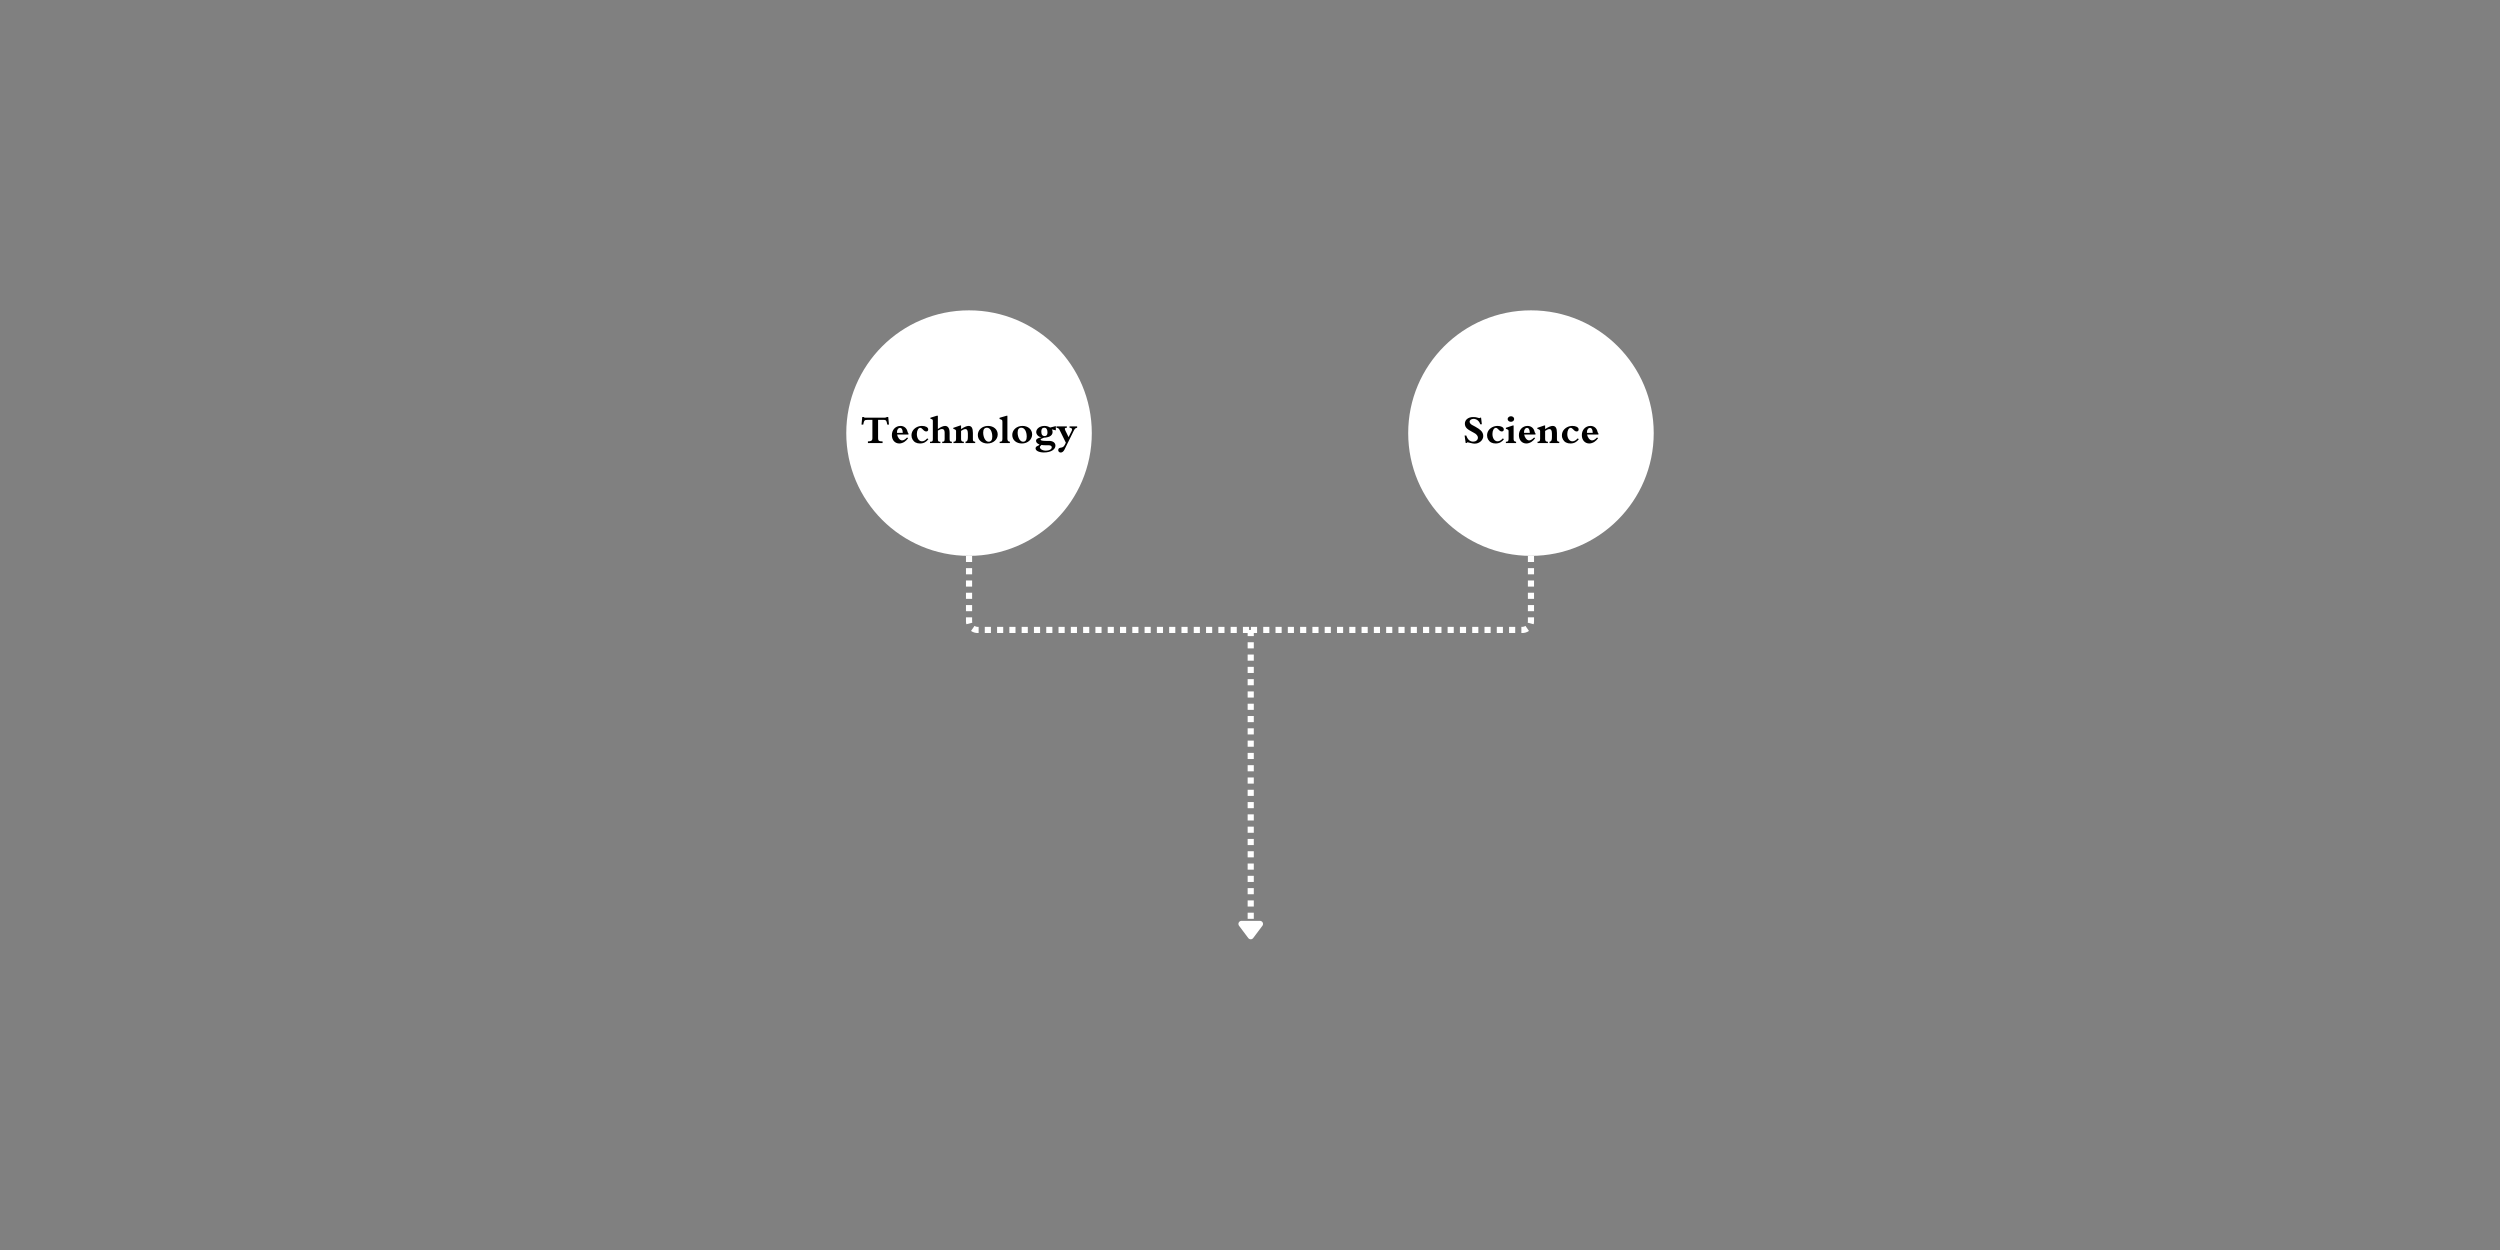 <svg xmlns="http://www.w3.org/2000/svg" xmlns:xlink="http://www.w3.org/1999/xlink" width="6912" zoomAndPan="magnify" viewBox="0 0 5184 2592" height="3456" preserveAspectRatio="xMidYMid meet" version="1.0"><rect x="0" y="0" width="5184" height="2592" fill="#808080" stroke="none"/><defs><g/><clipPath id="5d4b575f17"><path d="M 1754.836 643.531 L 2263.961 643.531 L 2263.961 1152.652 L 1754.836 1152.652 Z M 1754.836 643.531 " clip-rule="nonzero"/></clipPath><clipPath id="77daf9c125"><path d="M 2009.398 643.531 C 1868.809 643.531 1754.836 757.5 1754.836 898.094 C 1754.836 1038.684 1868.809 1152.652 2009.398 1152.652 C 2149.988 1152.652 2263.961 1038.684 2263.961 898.094 C 2263.961 757.5 2149.988 643.531 2009.398 643.531 Z M 2009.398 643.531 " clip-rule="nonzero"/></clipPath><clipPath id="53135e464e"><path d="M 2920.039 643.531 L 3429.16 643.531 L 3429.16 1152.652 L 2920.039 1152.652 Z M 2920.039 643.531 " clip-rule="nonzero"/></clipPath><clipPath id="2bf9235fc2"><path d="M 3174.602 643.531 C 3034.008 643.531 2920.039 757.5 2920.039 898.094 C 2920.039 1038.684 3034.008 1152.652 3174.602 1152.652 C 3315.191 1152.652 3429.16 1038.684 3429.16 898.094 C 3429.16 757.5 3315.191 643.531 3174.602 643.531 Z M 3174.602 643.531 " clip-rule="nonzero"/></clipPath></defs><g clip-path="url(#5d4b575f17)"><g clip-path="url(#77daf9c125)"><path fill="#ffffff" d="M 1754.836 643.531 L 2263.961 643.531 L 2263.961 1152.652 L 1754.836 1152.652 Z M 1754.836 643.531 " fill-opacity="1" fill-rule="nonzero"/></g></g><g fill="#000000" fill-opacity="1"><g transform="translate(1784.092, 918.709)"><g><path d="M 36.703 -48.141 L 36.703 -9.688 C 36.703 -8.508 36.832 -7.516 37.094 -6.703 C 37.352 -5.898 37.828 -5.25 38.516 -4.75 C 39.211 -4.258 40.164 -3.91 41.375 -3.703 C 42.582 -3.492 44.133 -3.391 46.031 -3.391 L 46.031 0 L 15.625 0 L 15.625 -3.391 C 17.395 -3.391 18.875 -3.523 20.062 -3.797 C 21.258 -4.078 22.219 -4.477 22.938 -5 C 23.656 -5.52 24.16 -6.172 24.453 -6.953 C 24.754 -7.734 24.906 -8.645 24.906 -9.688 L 24.906 -48.141 C 20.801 -48.141 17.5 -48.109 15 -48.047 C 12.5 -47.984 11.051 -47.883 10.656 -47.75 C 9.977 -47.539 9.398 -47.223 8.922 -46.797 C 8.441 -46.367 8.023 -45.781 7.672 -45.031 C 7.316 -44.289 7.008 -43.359 6.75 -42.234 C 6.488 -41.117 6.219 -39.785 5.938 -38.234 L 2.344 -38.234 C 2.363 -38.547 2.41 -39.109 2.484 -39.922 C 2.566 -40.742 2.66 -41.688 2.766 -42.75 C 2.867 -43.82 2.977 -44.957 3.094 -46.156 C 3.219 -47.352 3.332 -48.484 3.438 -49.547 C 3.539 -50.617 3.633 -51.562 3.719 -52.375 C 3.812 -53.195 3.875 -53.766 3.906 -54.078 L 6.672 -54.078 C 7.066 -53.766 7.395 -53.516 7.656 -53.328 C 7.914 -53.148 8.148 -53.008 8.359 -52.906 C 8.566 -52.801 8.766 -52.734 8.953 -52.703 C 9.148 -52.68 9.367 -52.672 9.609 -52.672 L 50.922 -52.672 C 52.535 -52.672 53.891 -53.141 54.984 -54.078 L 57.75 -54.078 C 57.781 -53.766 57.832 -53.195 57.906 -52.375 C 57.988 -51.562 58.082 -50.617 58.188 -49.547 C 58.289 -48.484 58.398 -47.359 58.516 -46.172 C 58.629 -44.984 58.738 -43.852 58.844 -42.781 C 58.945 -41.719 59.035 -40.77 59.109 -39.938 C 59.191 -39.113 59.25 -38.547 59.281 -38.234 L 55.766 -38.234 C 55.367 -40.516 54.969 -42.316 54.562 -43.641 C 54.164 -44.973 53.641 -45.973 52.984 -46.641 C 52.336 -47.305 51.508 -47.723 50.5 -47.891 C 49.5 -48.055 48.191 -48.141 46.578 -48.141 Z M 36.703 -48.141 "/></g></g></g><g fill="#000000" fill-opacity="1"><g transform="translate(1845.781, 918.709)"><g><path d="M 26.234 -21.047 C 26.109 -24.398 25.555 -26.973 24.578 -28.766 C 23.598 -30.566 22.145 -31.469 20.219 -31.469 C 19.469 -31.469 18.727 -31.266 18 -30.859 C 17.27 -30.461 16.625 -29.875 16.062 -29.094 C 15.508 -28.312 15.055 -27.363 14.703 -26.25 C 14.348 -25.145 14.172 -23.891 14.172 -22.484 C 14.172 -22.273 14.176 -22.035 14.188 -21.766 C 14.207 -21.492 14.227 -21.254 14.25 -21.047 Z M 37.219 -9.922 C 36.125 -8.41 34.91 -6.992 33.578 -5.672 C 32.254 -4.359 30.848 -3.223 29.359 -2.266 C 27.672 -1.273 25.957 -0.504 24.219 0.047 C 22.488 0.609 20.754 0.891 19.016 0.891 C 16.828 0.891 14.797 0.488 12.922 -0.312 C 11.047 -1.113 9.41 -2.266 8.016 -3.766 C 6.629 -5.266 5.547 -7.082 4.766 -9.219 C 3.984 -11.352 3.594 -13.75 3.594 -16.406 C 3.594 -19.082 4.02 -21.582 4.875 -23.906 C 5.738 -26.238 6.957 -28.266 8.531 -29.984 C 10.102 -31.703 12.004 -33.055 14.234 -34.047 C 16.461 -35.035 18.941 -35.531 21.672 -35.531 C 23.547 -35.531 25.281 -35.227 26.875 -34.625 C 28.477 -34.031 29.898 -33.207 31.141 -32.156 C 32.379 -31.102 33.422 -29.836 34.266 -28.359 C 35.109 -26.891 35.711 -25.285 36.078 -23.547 C 36.285 -22.66 36.539 -21.945 36.844 -21.406 C 37.145 -20.875 37.516 -20.469 37.953 -20.188 L 37.953 -17.688 L 14.484 -17.688 C 14.742 -16.176 15.191 -14.691 15.828 -13.234 C 16.473 -11.773 17.254 -10.473 18.172 -9.328 C 19.098 -8.18 20.125 -7.25 21.25 -6.531 C 22.383 -5.82 23.594 -5.469 24.875 -5.469 C 26.352 -5.469 27.953 -5.977 29.672 -7 C 31.391 -8.031 33.227 -9.551 35.188 -11.562 Z M 37.219 -9.922 "/></g></g></g><g fill="#000000" fill-opacity="1"><g transform="translate(1886.308, 918.709)"><g><path d="M 38.859 -8.203 C 36.848 -5.285 34.383 -3.039 31.469 -1.469 C 28.551 0.102 25.234 0.891 21.516 0.891 C 14.379 0.891 9.223 -1.801 6.047 -7.188 C 5.297 -8.488 4.723 -9.848 4.328 -11.266 C 3.941 -12.68 3.75 -14.211 3.75 -15.859 C 3.75 -19.523 4.723 -22.879 6.672 -25.922 C 7.609 -27.379 8.738 -28.688 10.062 -29.844 C 11.395 -31.008 12.91 -32.035 14.609 -32.922 C 17.992 -34.66 21.676 -35.531 25.656 -35.531 C 27.395 -35.531 29.039 -35.359 30.594 -35.016 C 32.145 -34.68 33.5 -34.203 34.656 -33.578 C 35.812 -32.953 36.727 -32.191 37.406 -31.297 C 38.082 -30.398 38.422 -29.391 38.422 -28.266 C 38.422 -25.453 36.988 -24.047 34.125 -24.047 C 32.02 -24.047 29.883 -25.297 27.719 -27.797 C 25.508 -30.297 23.598 -31.547 21.984 -31.547 C 20.91 -31.547 19.938 -31.203 19.062 -30.516 C 18.195 -29.828 17.453 -28.898 16.828 -27.734 C 16.203 -26.578 15.719 -25.223 15.375 -23.672 C 15.039 -22.129 14.875 -20.5 14.875 -18.781 C 14.875 -16.645 15.117 -14.648 15.609 -12.797 C 16.109 -10.953 16.82 -9.348 17.75 -7.984 C 18.676 -6.617 19.785 -5.547 21.078 -4.766 C 22.379 -3.984 23.852 -3.594 25.5 -3.594 C 27.344 -3.594 29.18 -4.102 31.016 -5.125 C 32.859 -6.156 34.613 -7.633 36.281 -9.562 Z M 38.859 -8.203 "/></g></g></g><g fill="#000000" fill-opacity="1"><g transform="translate(1927.772, 918.709)"><g><path d="M 16.984 -8.547 C 16.984 -7.297 17.07 -6.285 17.25 -5.516 C 17.438 -4.754 17.707 -4.172 18.062 -3.766 C 18.414 -3.359 18.863 -3.086 19.406 -2.953 C 19.945 -2.828 20.582 -2.766 21.312 -2.766 L 22.25 -2.766 L 22.25 0 L 0.703 0 L 0.703 -2.766 L 1.984 -2.766 C 3.023 -2.766 3.852 -2.875 4.469 -3.094 C 5.082 -3.32 5.547 -3.676 5.859 -4.156 C 6.172 -4.633 6.363 -5.266 6.438 -6.047 C 6.52 -6.828 6.562 -7.766 6.562 -8.859 L 6.562 -45.844 C 6.562 -46.645 6.492 -47.273 6.359 -47.734 C 6.234 -48.191 5.988 -48.562 5.625 -48.844 C 5.258 -49.133 4.742 -49.391 4.078 -49.609 C 3.41 -49.828 2.547 -50.109 1.484 -50.453 L 1.484 -52.438 C 1.66 -52.52 2.086 -52.672 2.766 -52.891 C 3.441 -53.109 4.242 -53.359 5.172 -53.641 C 6.098 -53.93 7.086 -54.238 8.141 -54.562 C 9.191 -54.895 10.18 -55.207 11.109 -55.5 C 12.035 -55.801 12.844 -56.055 13.531 -56.266 C 14.219 -56.473 14.656 -56.602 14.844 -56.656 L 16.984 -56.656 L 16.984 -29.094 C 23.078 -33.383 28.141 -35.531 32.172 -35.531 C 34.148 -35.531 35.836 -34.938 37.234 -33.75 C 38.629 -32.57 39.688 -30.926 40.406 -28.812 C 40.75 -27.695 40.988 -26.445 41.125 -25.062 C 41.27 -23.688 41.344 -22.148 41.344 -20.453 L 41.344 -9.375 C 41.344 -8.301 41.379 -7.375 41.453 -6.594 C 41.535 -5.812 41.656 -5.227 41.812 -4.844 C 42.02 -4.188 42.43 -3.676 43.047 -3.312 C 43.66 -2.945 44.367 -2.766 45.172 -2.766 L 46.031 -2.766 L 46.031 0 L 26.047 0 L 26.047 -2.766 L 26.703 -2.766 C 27.535 -2.766 28.234 -2.848 28.797 -3.016 C 29.359 -3.191 29.805 -3.504 30.141 -3.953 C 30.484 -4.41 30.719 -5.035 30.844 -5.828 C 30.977 -6.629 31.047 -7.641 31.047 -8.859 L 31.047 -21.672 C 31.047 -26.617 29.223 -29.094 25.578 -29.094 C 24.398 -29.094 23.055 -28.805 21.547 -28.234 C 20.047 -27.66 18.523 -26.879 16.984 -25.891 Z M 16.984 -8.547 "/></g></g></g><g fill="#000000" fill-opacity="1"><g transform="translate(1975.445, 918.709)"><g><path d="M 41.938 -7.766 C 41.938 -6.859 42.02 -6.094 42.188 -5.469 C 42.352 -4.844 42.629 -4.332 43.016 -3.938 C 43.41 -3.551 43.914 -3.266 44.531 -3.078 C 45.145 -2.898 45.879 -2.797 46.734 -2.766 L 46.734 0 L 26.672 0 L 26.672 -2.766 C 27.555 -2.848 28.301 -3.078 28.906 -3.453 C 29.52 -3.828 30.02 -4.383 30.406 -5.125 C 30.801 -5.875 31.086 -6.836 31.266 -8.016 C 31.453 -9.203 31.547 -10.629 31.547 -12.297 L 31.547 -19.688 C 31.547 -25.875 29.816 -28.969 26.359 -28.969 C 25.18 -28.969 23.828 -28.641 22.297 -27.984 C 20.766 -27.336 19.141 -26.414 17.422 -25.219 L 17.422 -8.203 C 17.422 -4.578 19.07 -2.766 22.375 -2.766 L 23.156 -2.766 L 23.156 0 L 1.719 0 L 1.719 -2.766 L 2.219 -2.766 C 3.969 -2.766 5.207 -3.219 5.938 -4.125 C 6.664 -5.039 7.031 -6.539 7.031 -8.625 L 7.031 -25.109 C 7.031 -25.941 6.691 -26.676 6.016 -27.312 C 5.336 -27.945 4.375 -28.473 3.125 -28.891 C 3.039 -28.941 2.926 -28.988 2.781 -29.031 C 2.645 -29.07 2.562 -29.078 2.531 -29.047 C 2.375 -29.098 2.203 -29.16 2.016 -29.234 C 1.836 -29.316 1.609 -29.383 1.328 -29.438 L 1.328 -31.547 C 1.586 -31.629 2.086 -31.801 2.828 -32.062 C 3.566 -32.32 4.43 -32.613 5.422 -32.938 C 6.41 -33.258 7.457 -33.613 8.562 -34 C 9.676 -34.395 10.727 -34.754 11.719 -35.078 C 12.707 -35.41 13.57 -35.707 14.312 -35.969 C 15.051 -36.227 15.539 -36.395 15.781 -36.469 L 17.422 -36.469 L 17.422 -28.938 C 20.742 -31.145 23.688 -32.797 26.25 -33.891 C 28.82 -34.984 31.082 -35.531 33.031 -35.531 C 36.207 -35.531 38.484 -34.336 39.859 -31.953 C 41.242 -29.578 41.938 -25.898 41.938 -20.922 Z M 41.938 -7.766 "/></g></g></g><g fill="#000000" fill-opacity="1"><g transform="translate(2023.937, 918.709)"><g><path d="M 14.797 -21.781 C 14.797 -19.289 15.078 -16.898 15.641 -14.609 C 16.203 -12.316 16.977 -10.289 17.969 -8.531 C 18.957 -6.77 20.133 -5.367 21.5 -4.328 C 22.863 -3.285 24.363 -2.766 26 -2.766 C 31.102 -2.766 33.656 -6.254 33.656 -13.234 C 33.656 -15.922 33.391 -18.395 32.859 -20.656 C 32.328 -22.914 31.578 -24.875 30.609 -26.531 C 29.648 -28.188 28.492 -29.473 27.141 -30.391 C 25.785 -31.316 24.285 -31.781 22.641 -31.781 C 17.41 -31.781 14.797 -28.445 14.797 -21.781 Z M 3.672 -16.75 C 3.672 -19.32 4.191 -21.75 5.234 -24.031 C 6.273 -26.312 7.734 -28.301 9.609 -30 C 11.484 -31.707 13.719 -33.055 16.312 -34.047 C 18.914 -35.035 21.77 -35.531 24.875 -35.531 C 27.758 -35.531 30.426 -35.094 32.875 -34.219 C 35.32 -33.352 37.438 -32.141 39.219 -30.578 C 41 -29.016 42.391 -27.148 43.391 -24.984 C 44.398 -22.828 44.906 -20.461 44.906 -17.891 C 44.906 -15.305 44.375 -12.875 43.312 -10.594 C 42.258 -8.32 40.789 -6.332 38.906 -4.625 C 37.02 -2.914 34.773 -1.566 32.172 -0.578 C 29.566 0.398 26.703 0.891 23.578 0.891 C 20.828 0.891 18.238 0.484 15.812 -0.328 C 13.395 -1.148 11.285 -2.32 9.484 -3.844 C 7.691 -5.363 6.273 -7.219 5.234 -9.406 C 4.191 -11.594 3.672 -14.039 3.672 -16.75 Z M 3.672 -16.75 "/></g></g></g><g fill="#000000" fill-opacity="1"><g transform="translate(2072.429, 918.709)"><g><path d="M 16.516 -56.656 L 16.516 -8.625 C 16.516 -6.727 16.957 -5.289 17.844 -4.312 C 18.727 -3.332 19.988 -2.816 21.625 -2.766 L 21.625 0 L 0.5 0 L 0.5 -2.766 L 1.484 -2.766 C 3.172 -2.766 4.375 -3.203 5.094 -4.078 C 5.812 -4.953 6.172 -6.469 6.172 -8.625 L 6.172 -43.453 C 6.172 -45.047 6.102 -46.078 5.969 -46.547 C 5.844 -46.984 5.602 -47.367 5.25 -47.703 C 4.895 -48.047 4.457 -48.344 3.938 -48.594 C 3.414 -48.844 2.844 -49.07 2.219 -49.281 C 1.594 -49.488 0.941 -49.68 0.266 -49.859 L 0.266 -52.359 C 0.555 -52.461 1.078 -52.625 1.828 -52.844 C 2.586 -53.07 3.461 -53.328 4.453 -53.609 C 5.441 -53.898 6.492 -54.207 7.609 -54.531 C 8.734 -54.852 9.789 -55.156 10.781 -55.438 C 11.77 -55.727 12.641 -55.984 13.391 -56.203 C 14.148 -56.43 14.672 -56.582 14.953 -56.656 Z M 16.516 -56.656 "/></g></g></g><g fill="#000000" fill-opacity="1"><g transform="translate(2095.348, 918.709)"><g><path d="M 14.797 -21.781 C 14.797 -19.289 15.078 -16.898 15.641 -14.609 C 16.203 -12.316 16.977 -10.289 17.969 -8.531 C 18.957 -6.77 20.133 -5.367 21.5 -4.328 C 22.863 -3.285 24.363 -2.766 26 -2.766 C 31.102 -2.766 33.656 -6.254 33.656 -13.234 C 33.656 -15.922 33.391 -18.395 32.859 -20.656 C 32.328 -22.914 31.578 -24.875 30.609 -26.531 C 29.648 -28.188 28.492 -29.473 27.141 -30.391 C 25.785 -31.316 24.285 -31.781 22.641 -31.781 C 17.41 -31.781 14.797 -28.445 14.797 -21.781 Z M 3.672 -16.75 C 3.672 -19.32 4.191 -21.75 5.234 -24.031 C 6.273 -26.312 7.734 -28.301 9.609 -30 C 11.484 -31.707 13.719 -33.055 16.312 -34.047 C 18.914 -35.035 21.77 -35.531 24.875 -35.531 C 27.758 -35.531 30.426 -35.094 32.875 -34.219 C 35.32 -33.352 37.438 -32.141 39.219 -30.578 C 41 -29.016 42.391 -27.148 43.391 -24.984 C 44.398 -22.828 44.906 -20.461 44.906 -17.891 C 44.906 -15.305 44.375 -12.875 43.312 -10.594 C 42.258 -8.32 40.789 -6.332 38.906 -4.625 C 37.02 -2.914 34.773 -1.566 32.172 -0.578 C 29.566 0.398 26.703 0.891 23.578 0.891 C 20.828 0.891 18.238 0.484 15.812 -0.328 C 13.395 -1.148 11.285 -2.32 9.484 -3.844 C 7.691 -5.363 6.273 -7.219 5.234 -9.406 C 4.191 -11.594 3.672 -14.039 3.672 -16.75 Z M 3.672 -16.75 "/></g></g></g><g fill="#000000" fill-opacity="1"><g transform="translate(2143.84, 918.709)"><g><path d="M 15.391 -23.812 C 15.391 -17.594 17.719 -14.484 22.375 -14.484 C 26.281 -14.484 28.234 -16.957 28.234 -21.906 C 28.234 -25.031 27.664 -27.457 26.531 -29.188 C 25.395 -30.914 23.75 -31.781 21.594 -31.781 C 17.457 -31.781 15.391 -29.125 15.391 -23.812 Z M 23.266 4.562 C 21.859 4.562 20.531 4.504 19.281 4.391 C 18.039 4.273 16.883 4.113 15.812 3.906 C 14.906 4.602 14.117 5.375 13.453 6.219 C 12.785 7.07 12.453 7.848 12.453 8.547 C 12.453 9.484 12.77 10.391 13.406 11.266 C 14.051 12.141 14.938 12.914 16.062 13.594 C 17.195 14.27 18.523 14.805 20.047 15.203 C 21.566 15.609 23.203 15.812 24.953 15.812 C 26.617 15.812 28.188 15.641 29.656 15.297 C 31.125 14.961 32.406 14.488 33.5 13.875 C 34.594 13.27 35.457 12.531 36.094 11.656 C 36.738 10.781 37.062 9.797 37.062 8.703 C 37.062 5.941 34.727 4.562 30.062 4.562 Z M 45.531 -35.188 L 45.531 -26.359 L 37.219 -28.312 C 38.281 -26.719 38.812 -24.922 38.812 -22.922 C 38.812 -20.867 38.273 -19.051 37.203 -17.469 C 36.141 -15.895 34.609 -14.602 32.609 -13.594 C 31.879 -13.25 31.035 -12.926 30.078 -12.625 C 29.129 -12.332 28.133 -12.082 27.094 -11.875 C 26.051 -11.664 24.992 -11.5 23.922 -11.375 C 22.859 -11.258 21.859 -11.191 20.922 -11.172 C 18.816 -10.41 17.125 -9.691 15.844 -9.016 C 14.57 -8.336 13.938 -7.738 13.938 -7.219 C 13.938 -5.375 17.41 -4.453 24.359 -4.453 L 31.828 -4.453 C 33.672 -4.453 35.375 -4.227 36.938 -3.781 C 38.5 -3.344 39.859 -2.707 41.016 -1.875 C 42.172 -1.039 43.07 -0.008 43.719 1.219 C 44.375 2.457 44.703 3.859 44.703 5.422 C 44.703 7.328 44.156 9.129 43.062 10.828 C 41.969 12.535 40.398 14.035 38.359 15.328 C 36.316 16.617 33.816 17.641 30.859 18.391 C 27.91 19.148 24.562 19.531 20.812 19.531 C 18.395 19.531 16.129 19.328 14.016 18.922 C 11.91 18.516 10.078 17.941 8.516 17.203 C 6.953 16.461 5.727 15.562 4.844 14.5 C 3.957 13.445 3.516 12.285 3.516 11.016 C 3.516 10.023 3.805 9.117 4.391 8.297 C 4.973 7.473 5.773 6.816 6.797 6.328 C 7.734 5.91 8.473 5.562 9.016 5.281 C 9.566 5.008 10.004 4.754 10.328 4.516 C 10.648 4.285 10.91 4.062 11.109 3.844 C 11.305 3.625 11.508 3.359 11.719 3.047 C 6.895 1.242 4.484 -1.395 4.484 -4.875 C 4.484 -5.969 4.875 -6.93 5.656 -7.766 C 6.438 -8.598 7.555 -9.352 9.016 -10.031 C 9.535 -10.238 10.375 -10.531 11.531 -10.906 C 12.695 -11.289 14.02 -11.727 15.5 -12.219 C 13.52 -12.32 11.785 -12.828 10.297 -13.734 C 8.816 -14.648 7.52 -15.969 6.406 -17.688 C 5.957 -18.445 5.586 -19.238 5.297 -20.062 C 5.016 -20.895 4.863 -21.719 4.844 -22.531 C 4.844 -24.27 5.258 -25.926 6.094 -27.5 C 6.926 -29.082 8.102 -30.461 9.625 -31.641 C 11.145 -32.828 12.973 -33.77 15.109 -34.469 C 17.242 -35.176 19.613 -35.531 22.219 -35.531 C 23.258 -35.531 24.301 -35.445 25.344 -35.281 C 26.383 -35.113 27.398 -34.875 28.391 -34.562 C 29.379 -34.25 30.32 -33.883 31.219 -33.469 C 32.113 -33.051 32.926 -32.609 33.656 -32.141 Z M 45.531 -35.188 "/></g></g></g><g fill="#000000" fill-opacity="1"><g transform="translate(2190.575, 918.709)"><g><path d="M 19.531 -0.812 C 19.445 -0.969 19.227 -1.41 18.875 -2.141 C 18.531 -2.867 18.086 -3.773 17.547 -4.859 C 17.016 -5.941 16.422 -7.148 15.766 -8.484 C 15.117 -9.828 14.453 -11.195 13.766 -12.594 C 13.078 -13.988 12.406 -15.348 11.75 -16.672 C 11.102 -18.004 10.52 -19.203 10 -20.266 C 9.477 -21.328 9.039 -22.207 8.688 -22.906 C 8.332 -23.613 8.129 -24.02 8.078 -24.125 C 7.484 -25.375 6.953 -26.453 6.484 -27.359 C 6.016 -28.273 5.609 -28.93 5.266 -29.328 C 4.617 -30.078 3.836 -30.66 2.922 -31.078 C 2.016 -31.492 1.066 -31.727 0.078 -31.781 L 0.078 -34.562 L 21.703 -34.562 L 21.703 -31.781 C 20.148 -31.758 19.051 -31.555 18.406 -31.172 C 17.77 -30.797 17.453 -30.207 17.453 -29.406 C 17.453 -28.938 17.586 -28.336 17.859 -27.609 C 18.141 -26.879 18.488 -26.082 18.906 -25.219 C 19.32 -24.363 19.754 -23.477 20.203 -22.562 C 20.66 -21.656 21.082 -20.812 21.469 -20.031 C 22.094 -18.707 22.719 -17.398 23.344 -16.109 C 23.969 -14.816 24.582 -13.547 25.188 -12.297 C 25.344 -12.586 25.586 -13.07 25.922 -13.75 C 26.266 -14.426 26.648 -15.195 27.078 -16.062 C 27.504 -16.938 27.961 -17.859 28.453 -18.828 C 28.953 -19.805 29.414 -20.723 29.844 -21.578 C 30.281 -22.441 30.66 -23.195 30.984 -23.844 C 31.305 -24.5 31.52 -24.945 31.625 -25.188 C 32.145 -26.301 32.406 -27.316 32.406 -28.234 C 32.406 -29.379 31.941 -30.242 31.016 -30.828 C 30.098 -31.41 28.816 -31.727 27.172 -31.781 L 27.172 -34.562 L 42.984 -34.562 L 42.984 -31.781 C 42.023 -31.57 41.211 -31.316 40.547 -31.016 C 39.891 -30.723 39.301 -30.332 38.781 -29.844 C 38.258 -29.363 37.77 -28.738 37.312 -27.969 C 36.852 -27.207 36.328 -26.254 35.734 -25.109 C 35.629 -24.898 35.289 -24.211 34.719 -23.047 C 34.145 -21.891 33.422 -20.422 32.547 -18.641 C 31.672 -16.859 30.688 -14.852 29.594 -12.625 C 28.5 -10.406 27.383 -8.141 26.25 -5.828 C 25.125 -3.523 24.016 -1.266 22.922 0.953 C 21.828 3.18 20.844 5.188 19.969 6.969 C 19.102 8.75 18.383 10.223 17.812 11.391 C 17.238 12.566 16.898 13.258 16.797 13.469 C 15.828 15.426 14.664 16.953 13.312 18.047 C 11.957 19.141 10.539 19.688 9.062 19.688 C 8.301 19.688 7.594 19.562 6.938 19.312 C 6.289 19.062 5.734 18.711 5.266 18.266 C 4.797 17.828 4.426 17.305 4.156 16.703 C 3.883 16.109 3.75 15.461 3.75 14.766 C 3.75 13.328 4.125 12.191 4.875 11.359 C 5.633 10.523 6.676 10.004 8 9.797 C 8.156 9.797 8.289 9.773 8.406 9.734 C 8.531 9.703 8.656 9.66 8.781 9.609 C 9.75 9.453 10.629 9.281 11.422 9.094 C 12.211 8.914 12.969 8.598 13.688 8.141 C 14.406 7.68 15.102 7.035 15.781 6.203 C 16.457 5.367 17.145 4.238 17.844 2.812 Z M 19.531 -0.812 "/></g></g></g><g clip-path="url(#53135e464e)"><g clip-path="url(#2bf9235fc2)"><path fill="#ffffff" d="M 2920.039 643.531 L 3429.16 643.531 L 3429.16 1152.652 L 2920.039 1152.652 Z M 2920.039 643.531 " fill-opacity="1" fill-rule="nonzero"/></g></g><g fill="#000000" fill-opacity="1"><g transform="translate(3032.161, 918.709)"><g><path d="M 7.031 -0.156 C 7 -0.438 6.93 -0.961 6.828 -1.734 C 6.723 -2.504 6.594 -3.398 6.438 -4.422 C 6.281 -5.453 6.125 -6.547 5.969 -7.703 C 5.812 -8.867 5.656 -9.984 5.5 -11.047 C 5.344 -12.117 5.207 -13.062 5.094 -13.875 C 4.977 -14.695 4.895 -15.289 4.844 -15.656 L 8.312 -15.656 C 9.664 -11.469 11.551 -8.297 13.969 -6.141 C 16.395 -3.992 19.285 -2.922 22.641 -2.922 C 23.973 -2.922 25.227 -3.113 26.406 -3.5 C 27.594 -3.895 28.633 -4.453 29.531 -5.172 C 30.438 -5.891 31.148 -6.758 31.672 -7.781 C 32.191 -8.812 32.453 -9.953 32.453 -11.203 C 32.453 -12.586 32.02 -13.945 31.156 -15.281 C 30.301 -16.625 29.172 -17.867 27.766 -19.016 C 27.109 -19.461 26.023 -20.133 24.516 -21.031 C 23.004 -21.926 21.238 -22.906 19.219 -23.969 C 16.977 -25.145 15.055 -26.254 13.453 -27.297 C 11.848 -28.336 10.617 -29.273 9.766 -30.109 C 6.848 -32.922 5.391 -36.266 5.391 -40.141 C 5.391 -42.172 5.797 -44.023 6.609 -45.703 C 7.43 -47.379 8.598 -48.828 10.109 -50.047 C 11.617 -51.273 13.422 -52.227 15.516 -52.906 C 17.617 -53.582 19.957 -53.922 22.531 -53.922 C 23.938 -53.922 25.32 -53.863 26.688 -53.75 C 28.051 -53.633 29.281 -53.395 30.375 -53.031 L 30.734 -52.906 C 32.055 -52.539 33.133 -52.25 33.969 -52.031 C 34.801 -51.812 35.258 -51.703 35.344 -51.703 C 35.625 -51.703 35.93 -51.797 36.266 -51.984 C 36.609 -52.18 36.926 -52.41 37.219 -52.672 L 39.016 -52.672 C 39.035 -52.492 39.082 -52.051 39.156 -51.344 C 39.238 -50.645 39.336 -49.828 39.453 -48.891 C 39.578 -47.953 39.695 -46.945 39.812 -45.875 C 39.926 -44.812 40.039 -43.801 40.156 -42.844 C 40.27 -41.895 40.363 -41.062 40.438 -40.344 C 40.52 -39.633 40.578 -39.164 40.609 -38.938 L 37.219 -38.938 C 36.75 -40.594 36.062 -42.109 35.156 -43.484 C 34.258 -44.867 33.211 -46.055 32.016 -47.047 C 30.816 -48.035 29.488 -48.801 28.031 -49.344 C 26.57 -49.895 25.035 -50.172 23.422 -50.172 C 22.254 -50.172 21.176 -50.02 20.188 -49.719 C 19.195 -49.426 18.332 -49.02 17.594 -48.5 C 16.852 -47.977 16.273 -47.363 15.859 -46.656 C 15.441 -45.957 15.234 -45.203 15.234 -44.391 C 15.234 -42.023 16.703 -39.867 19.641 -37.922 L 19.609 -37.922 C 19.816 -37.816 20.297 -37.555 21.047 -37.141 C 21.797 -36.723 22.613 -36.281 23.5 -35.812 C 24.383 -35.344 25.211 -34.898 25.984 -34.484 C 26.754 -34.066 27.254 -33.789 27.484 -33.656 C 29.93 -32.332 32.117 -30.984 34.047 -29.609 C 35.973 -28.242 37.523 -26.961 38.703 -25.766 C 41.898 -22.586 43.5 -18.844 43.5 -14.531 C 43.5 -12.469 43.047 -10.484 42.141 -8.578 C 41.242 -6.68 39.992 -5.004 38.391 -3.547 C 36.797 -2.086 34.898 -0.922 32.703 -0.047 C 30.504 0.816 28.102 1.25 25.5 1.25 C 23.488 1.25 20.742 0.781 17.266 -0.156 C 13.797 -1.094 11.695 -1.562 10.969 -1.562 C 10.238 -1.562 9.68 -1.094 9.297 -0.156 Z M 7.031 -0.156 "/></g></g></g><g fill="#000000" fill-opacity="1"><g transform="translate(3079.833, 918.709)"><g><path d="M 38.859 -8.203 C 36.848 -5.285 34.383 -3.039 31.469 -1.469 C 28.551 0.102 25.234 0.891 21.516 0.891 C 14.379 0.891 9.223 -1.801 6.047 -7.188 C 5.297 -8.488 4.723 -9.848 4.328 -11.266 C 3.941 -12.68 3.75 -14.211 3.75 -15.859 C 3.75 -19.523 4.723 -22.879 6.672 -25.922 C 7.609 -27.379 8.738 -28.688 10.062 -29.844 C 11.395 -31.008 12.91 -32.035 14.609 -32.922 C 17.992 -34.66 21.676 -35.531 25.656 -35.531 C 27.395 -35.531 29.039 -35.359 30.594 -35.016 C 32.145 -34.68 33.5 -34.203 34.656 -33.578 C 35.812 -32.953 36.727 -32.191 37.406 -31.297 C 38.082 -30.398 38.422 -29.391 38.422 -28.266 C 38.422 -25.453 36.988 -24.047 34.125 -24.047 C 32.02 -24.047 29.883 -25.297 27.719 -27.797 C 25.508 -30.297 23.598 -31.547 21.984 -31.547 C 20.91 -31.547 19.938 -31.203 19.062 -30.516 C 18.195 -29.828 17.453 -28.898 16.828 -27.734 C 16.203 -26.578 15.719 -25.223 15.375 -23.672 C 15.039 -22.129 14.875 -20.5 14.875 -18.781 C 14.875 -16.645 15.117 -14.648 15.609 -12.797 C 16.109 -10.953 16.82 -9.348 17.75 -7.984 C 18.676 -6.617 19.785 -5.547 21.078 -4.766 C 22.379 -3.984 23.852 -3.594 25.5 -3.594 C 27.344 -3.594 29.18 -4.102 31.016 -5.125 C 32.859 -6.156 34.613 -7.633 36.281 -9.562 Z M 38.859 -8.203 "/></g></g></g><g fill="#000000" fill-opacity="1"><g transform="translate(3121.298, 918.709)"><g><path d="M 11.797 -55.609 C 12.703 -55.609 13.555 -55.461 14.359 -55.172 C 15.172 -54.891 15.875 -54.492 16.469 -53.984 C 17.07 -53.473 17.555 -52.863 17.922 -52.156 C 18.285 -51.457 18.469 -50.68 18.469 -49.828 C 18.469 -48.961 18.285 -48.176 17.922 -47.469 C 17.555 -46.77 17.066 -46.164 16.453 -45.656 C 15.848 -45.156 15.141 -44.758 14.328 -44.469 C 13.523 -44.188 12.68 -44.047 11.797 -44.047 C 10.859 -44.047 9.973 -44.188 9.141 -44.469 C 8.305 -44.758 7.578 -45.156 6.953 -45.656 C 6.328 -46.164 5.832 -46.781 5.469 -47.5 C 5.102 -48.219 4.922 -48.992 4.922 -49.828 C 4.922 -50.609 5.113 -51.348 5.5 -52.047 C 5.895 -52.754 6.414 -53.375 7.062 -53.906 C 7.719 -54.438 8.453 -54.852 9.266 -55.156 C 10.086 -55.457 10.93 -55.609 11.797 -55.609 Z M 22.484 0 L 1.281 0 L 1.281 -2.766 L 2.188 -2.766 C 3.875 -2.766 5.078 -3.207 5.797 -4.094 C 6.516 -4.977 6.875 -6.488 6.875 -8.625 L 6.875 -24.875 C 6.875 -25.551 6.797 -26.098 6.641 -26.516 C 6.484 -26.93 6.203 -27.297 5.797 -27.609 C 5.391 -27.922 4.82 -28.219 4.094 -28.5 C 3.363 -28.789 2.426 -29.129 1.281 -29.516 L 1.281 -31.625 C 3.602 -32.383 6.02 -33.188 8.531 -34.031 C 11.039 -34.875 13.457 -35.688 15.781 -36.469 L 17.344 -36.469 L 17.344 -8.078 C 17.344 -6.359 17.785 -5.055 18.672 -4.172 C 19.555 -3.285 20.828 -2.816 22.484 -2.766 Z M 22.484 0 "/></g></g></g><g fill="#000000" fill-opacity="1"><g transform="translate(3146.012, 918.709)"><g><path d="M 26.234 -21.047 C 26.109 -24.398 25.555 -26.973 24.578 -28.766 C 23.598 -30.566 22.145 -31.469 20.219 -31.469 C 19.469 -31.469 18.727 -31.266 18 -30.859 C 17.27 -30.461 16.625 -29.875 16.062 -29.094 C 15.508 -28.312 15.055 -27.363 14.703 -26.25 C 14.348 -25.145 14.172 -23.891 14.172 -22.484 C 14.172 -22.273 14.176 -22.035 14.188 -21.766 C 14.207 -21.492 14.227 -21.254 14.25 -21.047 Z M 37.219 -9.922 C 36.125 -8.41 34.91 -6.992 33.578 -5.672 C 32.254 -4.359 30.848 -3.223 29.359 -2.266 C 27.672 -1.273 25.957 -0.504 24.219 0.047 C 22.488 0.609 20.754 0.891 19.016 0.891 C 16.828 0.891 14.797 0.488 12.922 -0.312 C 11.047 -1.113 9.41 -2.266 8.016 -3.766 C 6.629 -5.266 5.547 -7.082 4.766 -9.219 C 3.984 -11.352 3.594 -13.75 3.594 -16.406 C 3.594 -19.082 4.02 -21.582 4.875 -23.906 C 5.738 -26.238 6.957 -28.266 8.531 -29.984 C 10.102 -31.703 12.004 -33.055 14.234 -34.047 C 16.461 -35.035 18.941 -35.531 21.672 -35.531 C 23.547 -35.531 25.281 -35.227 26.875 -34.625 C 28.477 -34.031 29.898 -33.207 31.141 -32.156 C 32.379 -31.102 33.422 -29.836 34.266 -28.359 C 35.109 -26.891 35.711 -25.285 36.078 -23.547 C 36.285 -22.66 36.539 -21.945 36.844 -21.406 C 37.145 -20.875 37.516 -20.469 37.953 -20.188 L 37.953 -17.688 L 14.484 -17.688 C 14.742 -16.176 15.191 -14.691 15.828 -13.234 C 16.473 -11.773 17.254 -10.473 18.172 -9.328 C 19.098 -8.18 20.125 -7.25 21.25 -6.531 C 22.383 -5.82 23.594 -5.469 24.875 -5.469 C 26.352 -5.469 27.953 -5.977 29.672 -7 C 31.391 -8.031 33.227 -9.551 35.188 -11.562 Z M 37.219 -9.922 "/></g></g></g><g fill="#000000" fill-opacity="1"><g transform="translate(3186.539, 918.709)"><g><path d="M 41.938 -7.766 C 41.938 -6.859 42.02 -6.094 42.188 -5.469 C 42.352 -4.844 42.629 -4.332 43.016 -3.938 C 43.41 -3.551 43.914 -3.266 44.531 -3.078 C 45.145 -2.898 45.879 -2.797 46.734 -2.766 L 46.734 0 L 26.672 0 L 26.672 -2.766 C 27.555 -2.848 28.301 -3.078 28.906 -3.453 C 29.52 -3.828 30.02 -4.383 30.406 -5.125 C 30.801 -5.875 31.086 -6.836 31.266 -8.016 C 31.453 -9.203 31.547 -10.629 31.547 -12.297 L 31.547 -19.688 C 31.547 -25.875 29.816 -28.969 26.359 -28.969 C 25.18 -28.969 23.828 -28.641 22.297 -27.984 C 20.766 -27.336 19.141 -26.414 17.422 -25.219 L 17.422 -8.203 C 17.422 -4.578 19.07 -2.766 22.375 -2.766 L 23.156 -2.766 L 23.156 0 L 1.719 0 L 1.719 -2.766 L 2.219 -2.766 C 3.969 -2.766 5.207 -3.219 5.938 -4.125 C 6.664 -5.039 7.031 -6.539 7.031 -8.625 L 7.031 -25.109 C 7.031 -25.941 6.691 -26.676 6.016 -27.312 C 5.336 -27.945 4.375 -28.473 3.125 -28.891 C 3.039 -28.941 2.926 -28.988 2.781 -29.031 C 2.645 -29.07 2.562 -29.078 2.531 -29.047 C 2.375 -29.098 2.203 -29.16 2.016 -29.234 C 1.836 -29.316 1.609 -29.383 1.328 -29.438 L 1.328 -31.547 C 1.586 -31.629 2.086 -31.801 2.828 -32.062 C 3.566 -32.32 4.43 -32.613 5.422 -32.938 C 6.41 -33.258 7.457 -33.613 8.562 -34 C 9.676 -34.395 10.727 -34.754 11.719 -35.078 C 12.707 -35.41 13.57 -35.707 14.312 -35.969 C 15.051 -36.227 15.539 -36.395 15.781 -36.469 L 17.422 -36.469 L 17.422 -28.938 C 20.742 -31.145 23.688 -32.797 26.25 -33.891 C 28.82 -34.984 31.082 -35.531 33.031 -35.531 C 36.207 -35.531 38.484 -34.336 39.859 -31.953 C 41.242 -29.578 41.938 -25.898 41.938 -20.922 Z M 41.938 -7.766 "/></g></g></g><g fill="#000000" fill-opacity="1"><g transform="translate(3235.032, 918.709)"><g><path d="M 38.859 -8.203 C 36.848 -5.285 34.383 -3.039 31.469 -1.469 C 28.551 0.102 25.234 0.891 21.516 0.891 C 14.379 0.891 9.223 -1.801 6.047 -7.188 C 5.297 -8.488 4.723 -9.848 4.328 -11.266 C 3.941 -12.68 3.75 -14.211 3.75 -15.859 C 3.75 -19.523 4.723 -22.879 6.672 -25.922 C 7.609 -27.379 8.738 -28.688 10.062 -29.844 C 11.395 -31.008 12.91 -32.035 14.609 -32.922 C 17.992 -34.66 21.676 -35.531 25.656 -35.531 C 27.395 -35.531 29.039 -35.359 30.594 -35.016 C 32.145 -34.68 33.5 -34.203 34.656 -33.578 C 35.812 -32.953 36.727 -32.191 37.406 -31.297 C 38.082 -30.398 38.422 -29.391 38.422 -28.266 C 38.422 -25.453 36.988 -24.047 34.125 -24.047 C 32.02 -24.047 29.883 -25.297 27.719 -27.797 C 25.508 -30.297 23.598 -31.547 21.984 -31.547 C 20.91 -31.547 19.938 -31.203 19.062 -30.516 C 18.195 -29.828 17.453 -28.898 16.828 -27.734 C 16.203 -26.578 15.719 -25.223 15.375 -23.672 C 15.039 -22.129 14.875 -20.5 14.875 -18.781 C 14.875 -16.645 15.117 -14.648 15.609 -12.797 C 16.109 -10.953 16.82 -9.348 17.75 -7.984 C 18.676 -6.617 19.785 -5.547 21.078 -4.766 C 22.379 -3.984 23.852 -3.594 25.5 -3.594 C 27.344 -3.594 29.18 -4.102 31.016 -5.125 C 32.859 -6.156 34.613 -7.633 36.281 -9.562 Z M 38.859 -8.203 "/></g></g></g><g fill="#000000" fill-opacity="1"><g transform="translate(3276.496, 918.709)"><g><path d="M 26.234 -21.047 C 26.109 -24.398 25.555 -26.973 24.578 -28.766 C 23.598 -30.566 22.145 -31.469 20.219 -31.469 C 19.469 -31.469 18.727 -31.266 18 -30.859 C 17.27 -30.461 16.625 -29.875 16.062 -29.094 C 15.508 -28.312 15.055 -27.363 14.703 -26.25 C 14.348 -25.145 14.172 -23.891 14.172 -22.484 C 14.172 -22.273 14.176 -22.035 14.188 -21.766 C 14.207 -21.492 14.227 -21.254 14.25 -21.047 Z M 37.219 -9.922 C 36.125 -8.41 34.91 -6.992 33.578 -5.672 C 32.254 -4.359 30.848 -3.223 29.359 -2.266 C 27.672 -1.273 25.957 -0.504 24.219 0.047 C 22.488 0.609 20.754 0.891 19.016 0.891 C 16.828 0.891 14.797 0.488 12.922 -0.312 C 11.047 -1.113 9.41 -2.266 8.016 -3.766 C 6.629 -5.266 5.547 -7.082 4.766 -9.219 C 3.984 -11.352 3.594 -13.75 3.594 -16.406 C 3.594 -19.082 4.02 -21.582 4.875 -23.906 C 5.738 -26.238 6.957 -28.266 8.531 -29.984 C 10.102 -31.703 12.004 -33.055 14.234 -34.047 C 16.461 -35.035 18.941 -35.531 21.672 -35.531 C 23.547 -35.531 25.281 -35.227 26.875 -34.625 C 28.477 -34.031 29.898 -33.207 31.141 -32.156 C 32.379 -31.102 33.422 -29.836 34.266 -28.359 C 35.109 -26.891 35.711 -25.285 36.078 -23.547 C 36.285 -22.66 36.539 -21.945 36.844 -21.406 C 37.145 -20.875 37.516 -20.469 37.953 -20.188 L 37.953 -17.688 L 14.484 -17.688 C 14.742 -16.176 15.191 -14.691 15.828 -13.234 C 16.473 -11.773 17.254 -10.473 18.172 -9.328 C 19.098 -8.18 20.125 -7.25 21.25 -6.531 C 22.383 -5.82 23.594 -5.469 24.875 -5.469 C 26.352 -5.469 27.953 -5.977 29.672 -7 C 31.391 -8.031 33.227 -9.551 35.188 -11.562 Z M 37.219 -9.922 "/></g></g></g><path fill="#ffffff" d="M 2015.773 1152.652 L 2015.773 1165.398 L 2003.027 1165.398 L 2003.027 1152.652 Z M 2015.773 1178.145 L 2015.773 1190.891 L 2003.027 1190.891 L 2003.027 1178.145 Z M 2015.773 1203.633 L 2015.773 1216.379 L 2003.027 1216.379 L 2003.027 1203.633 Z M 2015.773 1229.125 L 2015.773 1241.871 L 2003.027 1241.871 L 2003.027 1229.125 Z M 2015.773 1254.613 L 2015.773 1267.359 L 2003.027 1267.359 L 2003.027 1254.613 Z M 2015.773 1280.105 L 2015.773 1288.289 C 2015.773 1289.289 2015.895 1290.266 2016.145 1291.219 L 2003.805 1294.418 C 2003.285 1292.414 2003.027 1290.371 2003.027 1288.289 L 2003.027 1280.105 Z M 2020.781 1297.848 C 2022.762 1299.223 2024.969 1299.906 2027.391 1299.906 L 2029.285 1299.906 L 2029.285 1312.652 L 2027.391 1312.652 C 2022.309 1312.652 2017.684 1311.207 2013.516 1308.32 Z M 2042.031 1299.906 L 2054.777 1299.906 L 2054.777 1312.652 L 2042.031 1312.652 Z M 2067.523 1299.906 L 2080.266 1299.906 L 2080.266 1312.652 L 2067.523 1312.652 Z M 2093.012 1299.906 L 2105.758 1299.906 L 2105.758 1312.652 L 2093.012 1312.652 Z M 2118.504 1299.906 L 2131.246 1299.906 L 2131.246 1312.652 L 2118.504 1312.652 Z M 2143.992 1299.906 L 2156.738 1299.906 L 2156.738 1312.652 L 2143.992 1312.652 Z M 2169.484 1299.906 L 2182.227 1299.906 L 2182.227 1312.652 L 2169.484 1312.652 Z M 2194.973 1299.906 L 2207.719 1299.906 L 2207.719 1312.652 L 2194.973 1312.652 Z M 2220.465 1299.906 L 2233.207 1299.906 L 2233.207 1312.652 L 2220.465 1312.652 Z M 2245.953 1299.906 L 2258.699 1299.906 L 2258.699 1312.652 L 2245.953 1312.652 Z M 2271.445 1299.906 L 2284.188 1299.906 L 2284.188 1312.652 L 2271.445 1312.652 Z M 2296.934 1299.906 L 2309.68 1299.906 L 2309.68 1312.652 L 2296.934 1312.652 Z M 2322.426 1299.906 L 2335.168 1299.906 L 2335.168 1312.652 L 2322.426 1312.652 Z M 2347.914 1299.906 L 2360.66 1299.906 L 2360.66 1312.652 L 2347.914 1312.652 Z M 2373.402 1299.906 L 2386.148 1299.906 L 2386.148 1312.652 L 2373.402 1312.652 Z M 2398.895 1299.906 L 2411.641 1299.906 L 2411.641 1312.652 L 2398.895 1312.652 Z M 2424.383 1299.906 L 2437.129 1299.906 L 2437.129 1312.652 L 2424.383 1312.652 Z M 2449.875 1299.906 L 2462.621 1299.906 L 2462.621 1312.652 L 2449.875 1312.652 Z M 2475.363 1299.906 L 2488.109 1299.906 L 2488.109 1312.652 L 2475.363 1312.652 Z M 2500.855 1299.906 L 2513.602 1299.906 L 2513.602 1312.652 L 2500.855 1312.652 Z M 2526.344 1299.906 L 2539.09 1299.906 L 2539.09 1312.652 L 2526.344 1312.652 Z M 2551.836 1299.906 L 2564.582 1299.906 L 2564.582 1312.652 L 2551.836 1312.652 Z M 2577.324 1299.906 L 2590.07 1299.906 L 2590.07 1312.652 L 2577.324 1312.652 Z M 2577.324 1299.906 " fill-opacity="1" fill-rule="nonzero"/><path fill="#ffffff" d="M 2599.871 1306.281 L 2599.871 1319.027 L 2587.125 1319.027 L 2587.125 1306.281 M 2599.871 1331.77 L 2599.871 1344.516 L 2587.125 1344.516 L 2587.125 1331.77 M 2599.871 1357.262 L 2599.871 1370.008 L 2587.125 1370.008 L 2587.125 1357.262 M 2599.871 1382.75 L 2599.871 1395.496 L 2587.125 1395.496 L 2587.125 1382.75 M 2599.871 1408.242 L 2599.871 1420.988 L 2587.125 1420.988 L 2587.125 1408.242 M 2599.871 1433.73 L 2599.871 1446.477 L 2587.125 1446.477 L 2587.125 1433.73 M 2599.871 1459.223 L 2599.871 1471.965 L 2587.125 1471.965 L 2587.125 1459.223 M 2599.871 1484.711 L 2599.871 1497.457 L 2587.125 1497.457 L 2587.125 1484.711 M 2599.871 1510.203 L 2599.871 1522.945 L 2587.125 1522.945 L 2587.125 1510.203 M 2599.871 1535.691 L 2599.871 1548.438 L 2587.125 1548.438 L 2587.125 1535.691 M 2599.871 1561.184 L 2599.871 1573.926 L 2587.125 1573.926 L 2587.125 1561.184 M 2599.871 1586.672 L 2599.871 1599.418 L 2587.125 1599.418 L 2587.125 1586.672 M 2599.871 1612.164 L 2599.871 1624.906 L 2587.125 1624.906 L 2587.125 1612.164 M 2599.871 1637.652 L 2599.871 1650.398 L 2587.125 1650.398 L 2587.125 1637.652 M 2599.871 1663.145 L 2599.871 1675.887 L 2587.125 1675.887 L 2587.125 1663.145 M 2599.871 1688.633 L 2599.871 1701.379 L 2587.125 1701.379 L 2587.125 1688.633 M 2599.871 1714.125 L 2599.871 1726.867 L 2587.125 1726.867 L 2587.125 1714.125 M 2599.871 1739.613 L 2599.871 1752.359 L 2587.125 1752.359 L 2587.125 1739.613 M 2599.871 1765.105 L 2599.871 1777.848 L 2587.125 1777.848 L 2587.125 1765.105 M 2599.871 1790.594 L 2599.871 1803.34 L 2587.125 1803.34 L 2587.125 1790.594 M 2599.871 1816.082 L 2599.871 1828.828 L 2587.125 1828.828 L 2587.125 1816.082 M 2599.871 1841.574 L 2599.871 1854.32 L 2587.125 1854.32 L 2587.125 1841.574 M 2599.871 1867.062 L 2599.871 1879.809 L 2587.125 1879.809 L 2587.125 1867.062 M 2599.871 1892.555 L 2599.871 1905.301 L 2587.125 1905.301 L 2587.125 1892.555 " fill-opacity="1" fill-rule="nonzero"/><path stroke-linecap="round" transform="matrix(0.75, 0, 0, 0.75, 2587.127, 1306.281)" fill-opacity="1" fill="#ffffff" fill-rule="nonzero" stroke-linejoin="round" d="M 34 812.747 L 8.501 846.749 L -16.999 812.747 Z M 34 812.747 " stroke="#ffffff" stroke-width="17" stroke-opacity="1" stroke-miterlimit="4"/><path fill="#ffffff" d="M 3180.973 1152.652 L 3180.973 1165.398 L 3168.227 1165.398 L 3168.227 1152.652 Z M 3180.973 1178.145 L 3180.973 1190.891 L 3168.227 1190.891 L 3168.227 1178.145 Z M 3180.973 1203.633 L 3180.973 1216.379 L 3168.227 1216.379 L 3168.227 1203.633 Z M 3180.973 1229.125 L 3180.973 1241.871 L 3168.227 1241.871 L 3168.227 1229.125 Z M 3180.973 1254.613 L 3180.973 1267.359 L 3168.227 1267.359 L 3168.227 1254.613 Z M 3180.973 1280.105 L 3180.973 1288.289 C 3180.973 1290.371 3180.715 1292.414 3180.195 1294.418 L 3167.855 1291.219 C 3168.105 1290.266 3168.227 1289.289 3168.227 1288.289 L 3168.227 1280.105 Z M 3170.48 1308.32 C 3166.316 1311.207 3161.691 1312.652 3156.605 1312.652 L 3154.711 1312.652 L 3154.711 1299.906 L 3156.605 1299.906 C 3159.031 1299.906 3161.238 1299.223 3163.219 1297.848 Z M 3141.969 1312.652 L 3129.223 1312.652 L 3129.223 1299.906 L 3141.969 1299.906 Z M 3116.477 1312.652 L 3103.734 1312.652 L 3103.734 1299.906 L 3116.477 1299.906 Z M 3090.988 1312.652 L 3078.242 1312.652 L 3078.242 1299.906 L 3090.988 1299.906 Z M 3065.496 1312.652 L 3052.754 1312.652 L 3052.754 1299.906 L 3065.496 1299.906 Z M 3040.008 1312.652 L 3027.262 1312.652 L 3027.262 1299.906 L 3040.008 1299.906 Z M 3014.516 1312.652 L 3001.773 1312.652 L 3001.773 1299.906 L 3014.516 1299.906 Z M 2989.027 1312.652 L 2976.281 1312.652 L 2976.281 1299.906 L 2989.027 1299.906 Z M 2963.535 1312.652 L 2950.793 1312.652 L 2950.793 1299.906 L 2963.535 1299.906 Z M 2938.047 1312.652 L 2925.301 1312.652 L 2925.301 1299.906 L 2938.047 1299.906 Z M 2912.555 1312.652 L 2899.812 1312.652 L 2899.812 1299.906 L 2912.555 1299.906 Z M 2887.066 1312.652 L 2874.32 1312.652 L 2874.32 1299.906 L 2887.066 1299.906 Z M 2861.574 1312.652 L 2848.832 1312.652 L 2848.832 1299.906 L 2861.574 1299.906 Z M 2836.086 1312.652 L 2823.34 1312.652 L 2823.34 1299.906 L 2836.086 1299.906 Z M 2810.594 1312.652 L 2797.852 1312.652 L 2797.852 1299.906 L 2810.594 1299.906 Z M 2785.105 1312.652 L 2772.359 1312.652 L 2772.359 1299.906 L 2785.105 1299.906 Z M 2759.617 1312.652 L 2746.871 1312.652 L 2746.871 1299.906 L 2759.617 1299.906 Z M 2734.125 1312.652 L 2721.379 1312.652 L 2721.379 1299.906 L 2734.125 1299.906 Z M 2708.637 1312.652 L 2695.891 1312.652 L 2695.891 1299.906 L 2708.637 1299.906 Z M 2683.145 1312.652 L 2670.398 1312.652 L 2670.398 1299.906 L 2683.145 1299.906 Z M 2657.656 1312.652 L 2644.91 1312.652 L 2644.91 1299.906 L 2657.656 1299.906 Z M 2632.164 1312.652 L 2619.418 1312.652 L 2619.418 1299.906 L 2632.164 1299.906 Z M 2606.676 1312.652 L 2593.93 1312.652 L 2593.93 1299.906 L 2606.676 1299.906 Z M 2606.676 1312.652 " fill-opacity="1" fill-rule="nonzero"/></svg>